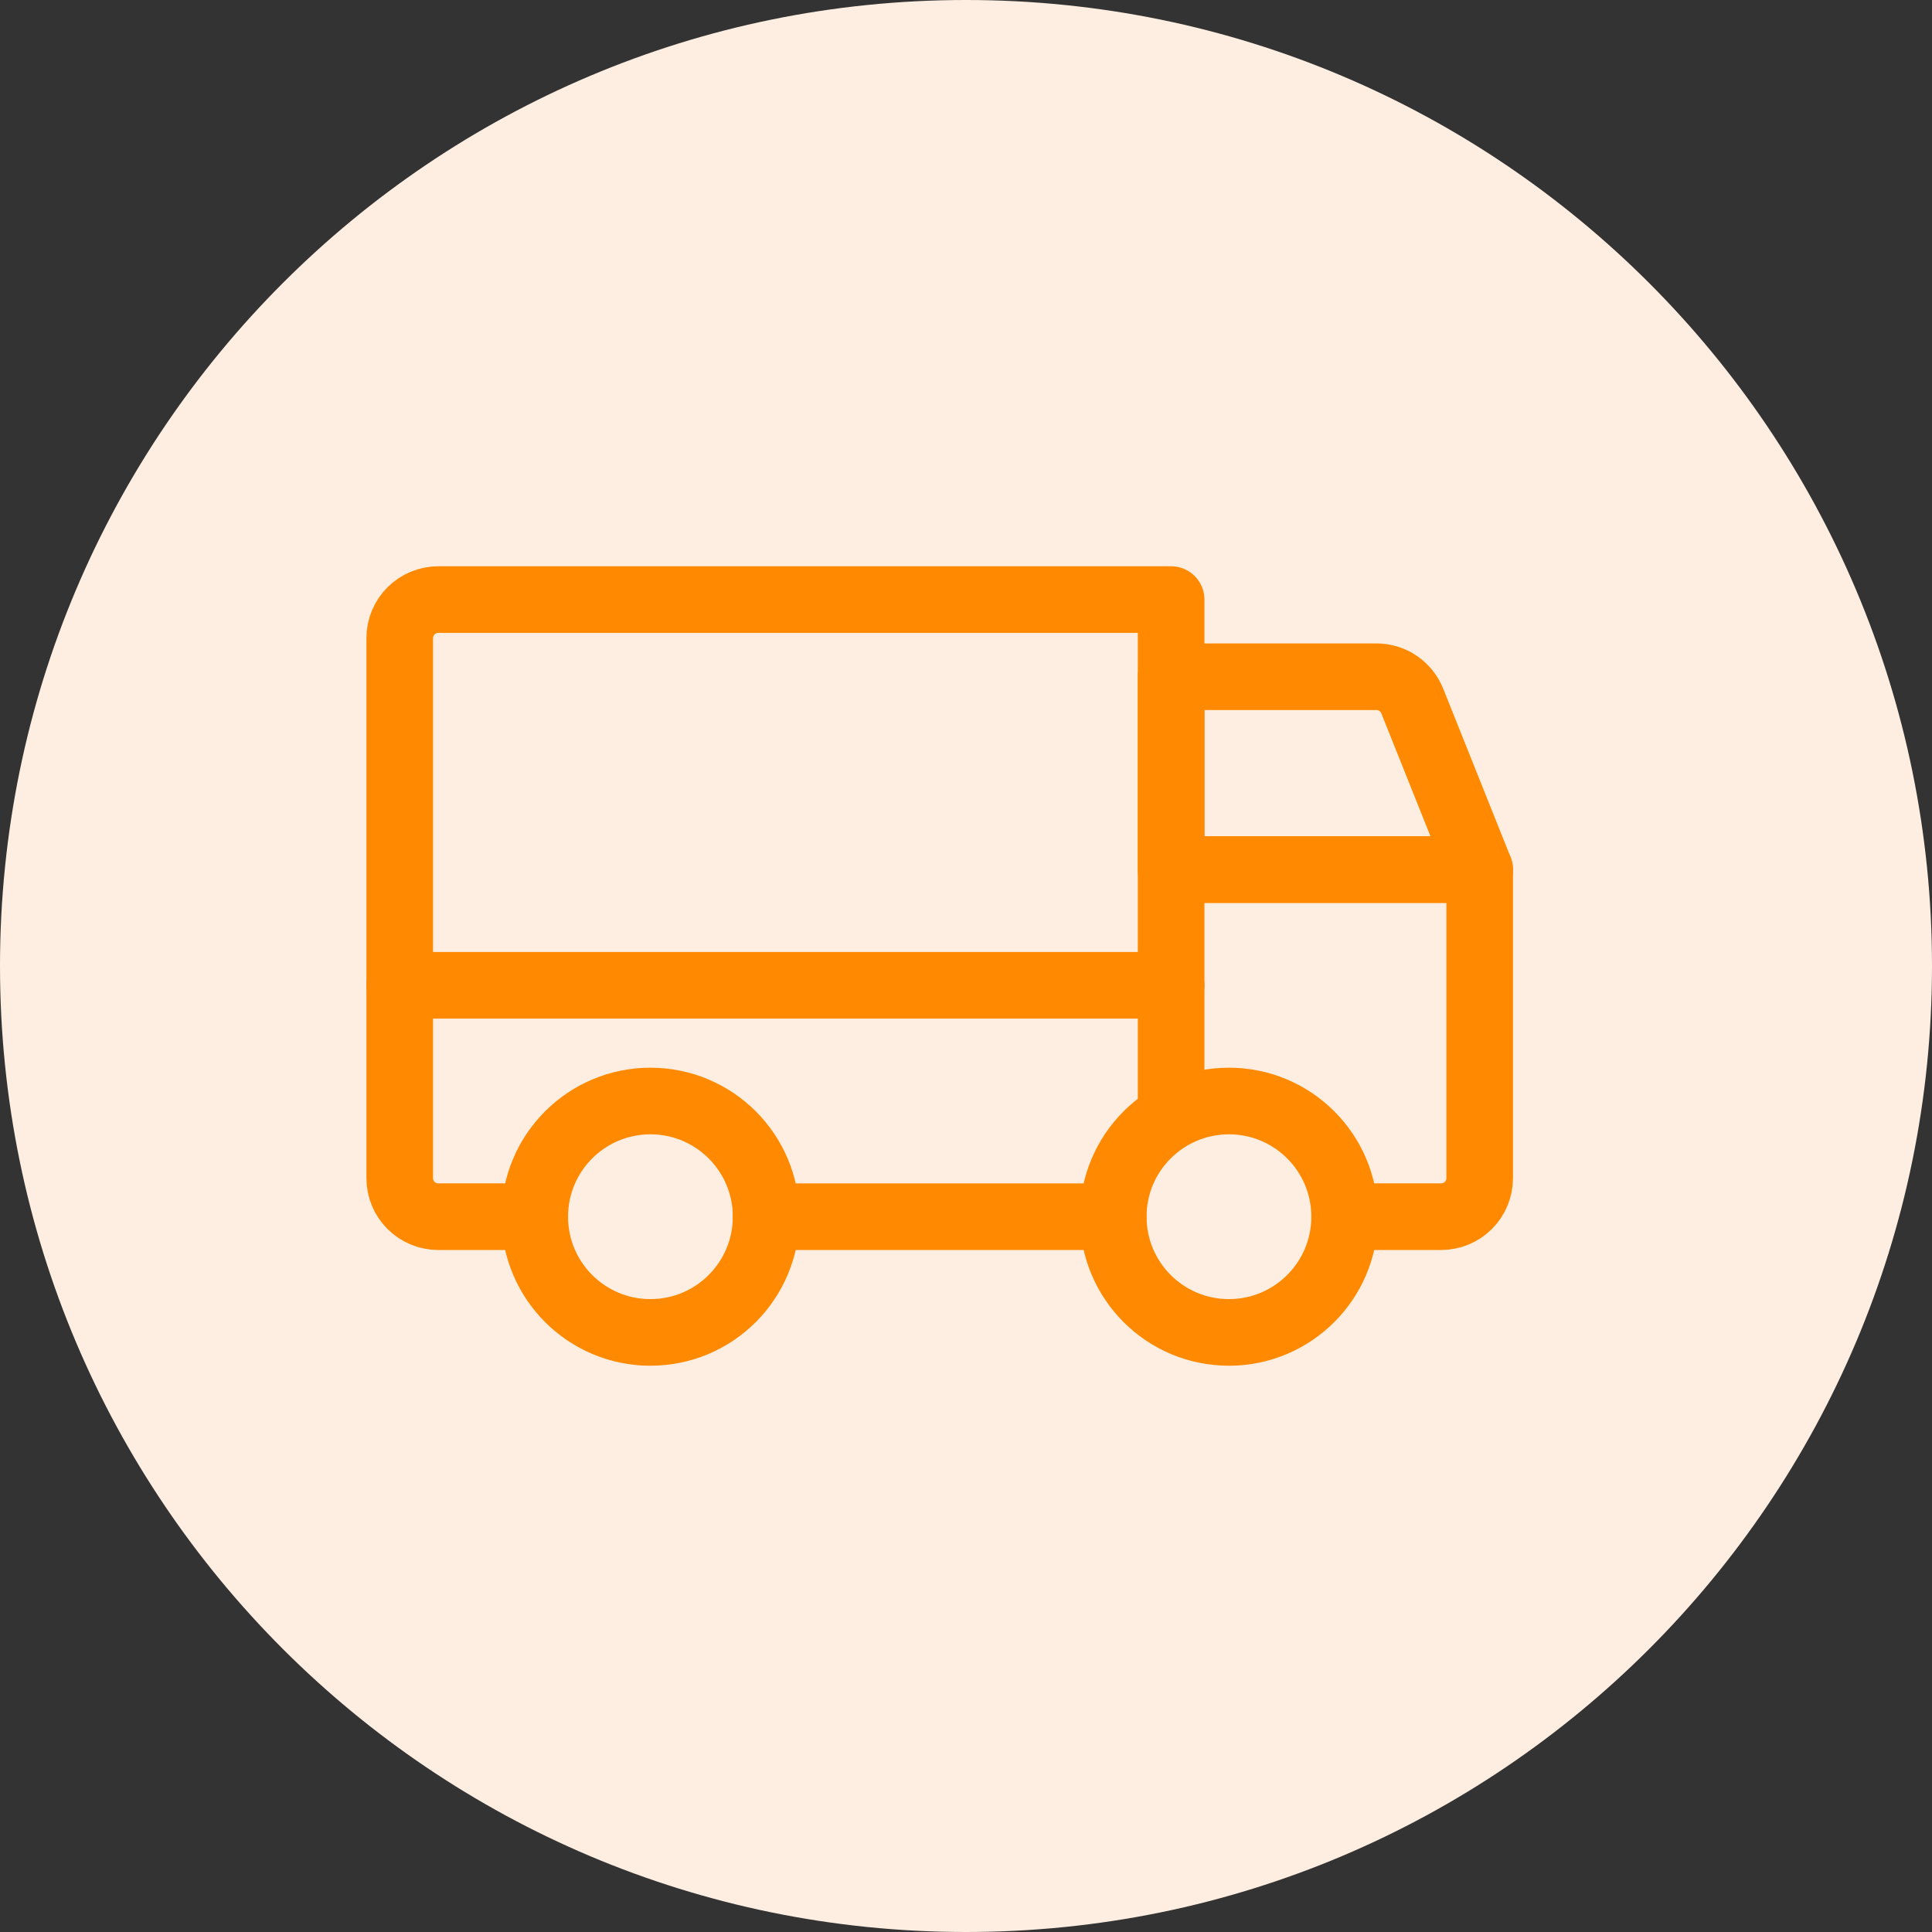 <svg width="58" height="58" viewBox="0 0 58 58" fill="none" xmlns="http://www.w3.org/2000/svg">
<rect x="0" y="0" width="58" height="58" fill="#333333" stroke="none"/>
<path d="M58 29C58 45.016 45.016 58 29 58C12.984 58 0 45.016 0 29C0 12.984 12.984 0 29 0C45.016 0 58 12.984 58 29Z" fill="#FDEEE1"/>
<path d="M44.421 26.105H35.158V20.316H41.322C41.553 20.316 41.779 20.385 41.971 20.515C42.162 20.645 42.311 20.829 42.397 21.044L44.421 26.105Z" stroke="#FF8900" stroke-width="2" stroke-linecap="round" stroke-linejoin="round"/>
<path d="M12 29.579H35.158" stroke="#FF8900" stroke-width="2" stroke-linecap="round" stroke-linejoin="round"/>
<path d="M36.894 40C38.812 40 40.367 38.445 40.367 36.526C40.367 34.608 38.812 33.053 36.894 33.053C34.975 33.053 33.42 34.608 33.42 36.526C33.42 38.445 34.975 40 36.894 40Z" stroke="#FF8900" stroke-width="2" stroke-miterlimit="10"/>
<path d="M19.526 40C21.445 40 23 38.445 23 36.526C23 34.608 21.445 33.053 19.526 33.053C17.608 33.053 16.053 34.608 16.053 36.526C16.053 38.445 17.608 40 19.526 40Z" stroke="#FF8900" stroke-width="2" stroke-miterlimit="10"/>
<path d="M33.42 36.527H22.999" stroke="#FF8900" stroke-width="2" stroke-linecap="round" stroke-linejoin="round"/>
<path d="M16.053 36.526H13.158C12.851 36.526 12.556 36.404 12.339 36.187C12.122 35.97 12 35.676 12 35.368V19.158C12 18.851 12.122 18.556 12.339 18.339C12.556 18.122 12.851 18 13.158 18H35.158C35.158 18 35.158 26.25 35.158 31.75C35.158 37.25 35.158 26.105 35.158 26.105H44.421V35.368C44.421 35.676 44.299 35.97 44.082 36.187C43.865 36.404 43.57 36.526 43.263 36.526H40.368" stroke="#FF8900" stroke-width="2" stroke-linecap="round" stroke-linejoin="round"/>
</svg>

